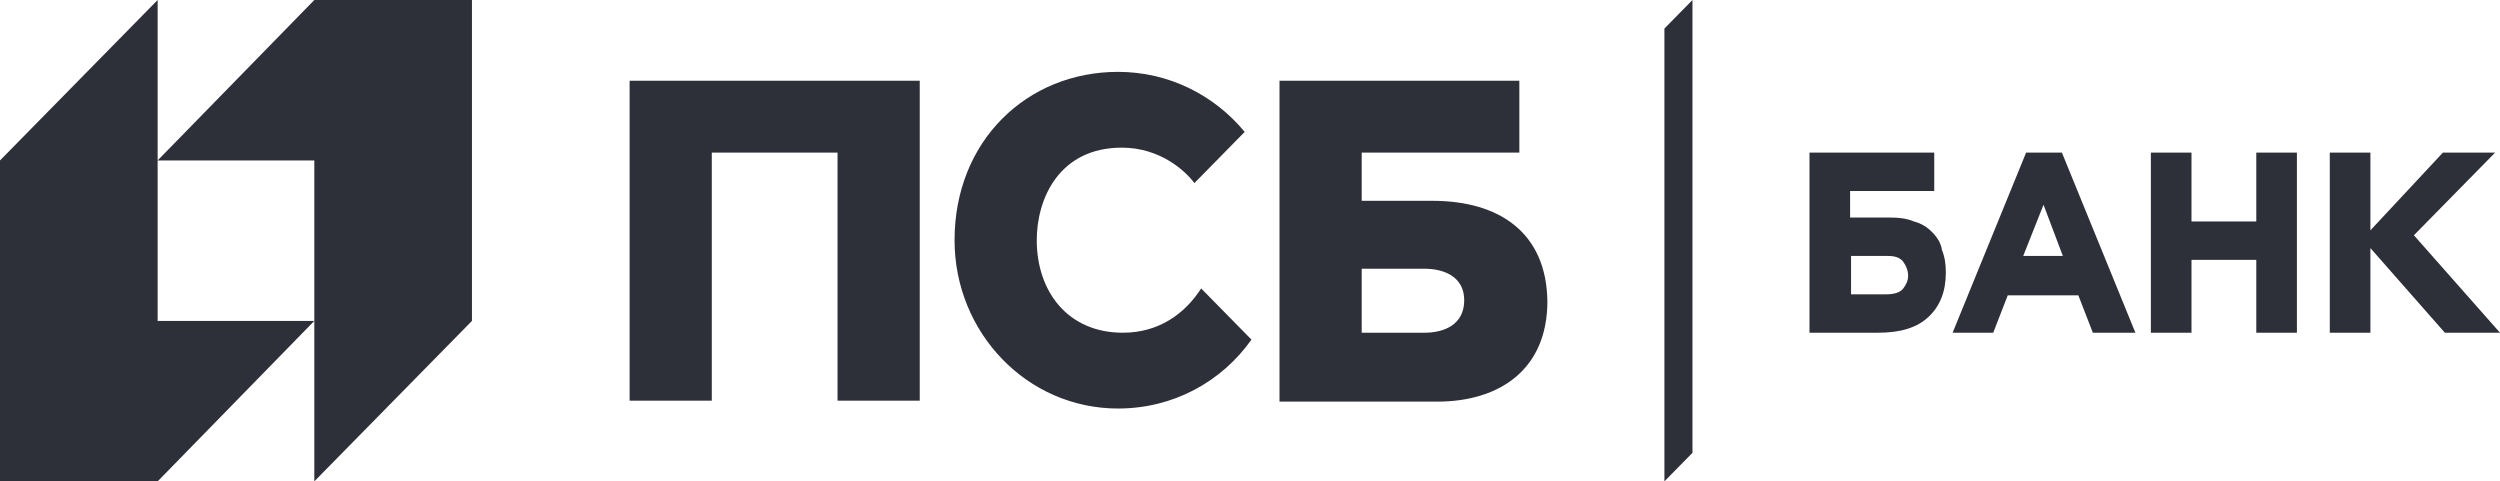 <svg width="161" height="31" viewBox="0 0 161 31" fill="none" xmlns="http://www.w3.org/2000/svg">
<path fill-rule="evenodd" clip-rule="evenodd" d="M10.152 31L20.242 20.667H10.152V0L0 10.333V31H10.152ZM10.152 10.333L20.242 0H30.394V20.667L20.242 31V10.333H10.152ZM108.995 29.162V0L107.188 1.838V31L108.995 29.162ZM130.482 9.826L125.748 21.427H128.364L129.299 19.018H133.845L134.779 21.427H137.52L132.786 9.826H130.482ZM130.295 16.483L131.603 13.186L132.848 16.483H130.295ZM155.456 15.151L160.689 9.826H157.325L152.654 14.834V9.826H150.038V21.427H152.654V15.976L157.45 21.427H161L155.456 15.151ZM124.441 14.961C124.129 14.644 123.755 14.391 123.257 14.264C122.821 14.074 122.323 14.01 121.762 14.01H119.147V12.299H124.565V9.826H116.531V21.427H120.953C122.385 21.427 123.444 21.11 124.191 20.413C124.938 19.716 125.312 18.765 125.312 17.56C125.312 17.053 125.25 16.546 125.063 16.102C125.001 15.659 124.752 15.278 124.441 14.961ZM122.572 18.575C122.385 18.828 122.012 18.955 121.45 18.955H119.208V16.483H121.576C122.073 16.483 122.385 16.61 122.572 16.863C122.759 17.117 122.883 17.434 122.883 17.751C122.883 18.067 122.759 18.321 122.572 18.575ZM145.305 14.264H141.132V9.826H138.516V21.427H141.132V16.736H145.305V21.427H147.921V9.826H145.305V14.264ZM45.84 25.802H40.547V5.198H59.231V25.802H53.937V9.826H45.84V25.802ZM87.694 12.932H92.24C96.538 12.932 99.59 14.961 99.652 19.399C99.652 23.773 96.6 25.865 92.552 25.865H82.4V5.198H97.846V9.826H87.694V12.932ZM87.694 21.427H91.742C92.988 21.427 94.296 20.92 94.296 19.335C94.296 17.814 92.988 17.307 91.742 17.307H87.694V21.427ZM66.767 15.468C66.767 18.765 68.76 21.427 72.31 21.427C74.615 21.427 76.296 20.223 77.355 18.575L80.594 21.871C78.663 24.597 75.549 26.309 71.999 26.309C66.144 26.309 61.473 21.427 61.473 15.468C61.473 9.065 66.144 4.628 71.999 4.628C75.3 4.628 78.227 6.149 80.158 8.495L76.919 11.791C76.359 11.03 74.739 9.509 72.248 9.509C68.2 9.509 66.767 12.806 66.767 15.468Z" fill="#2E3039"/>
</svg>
